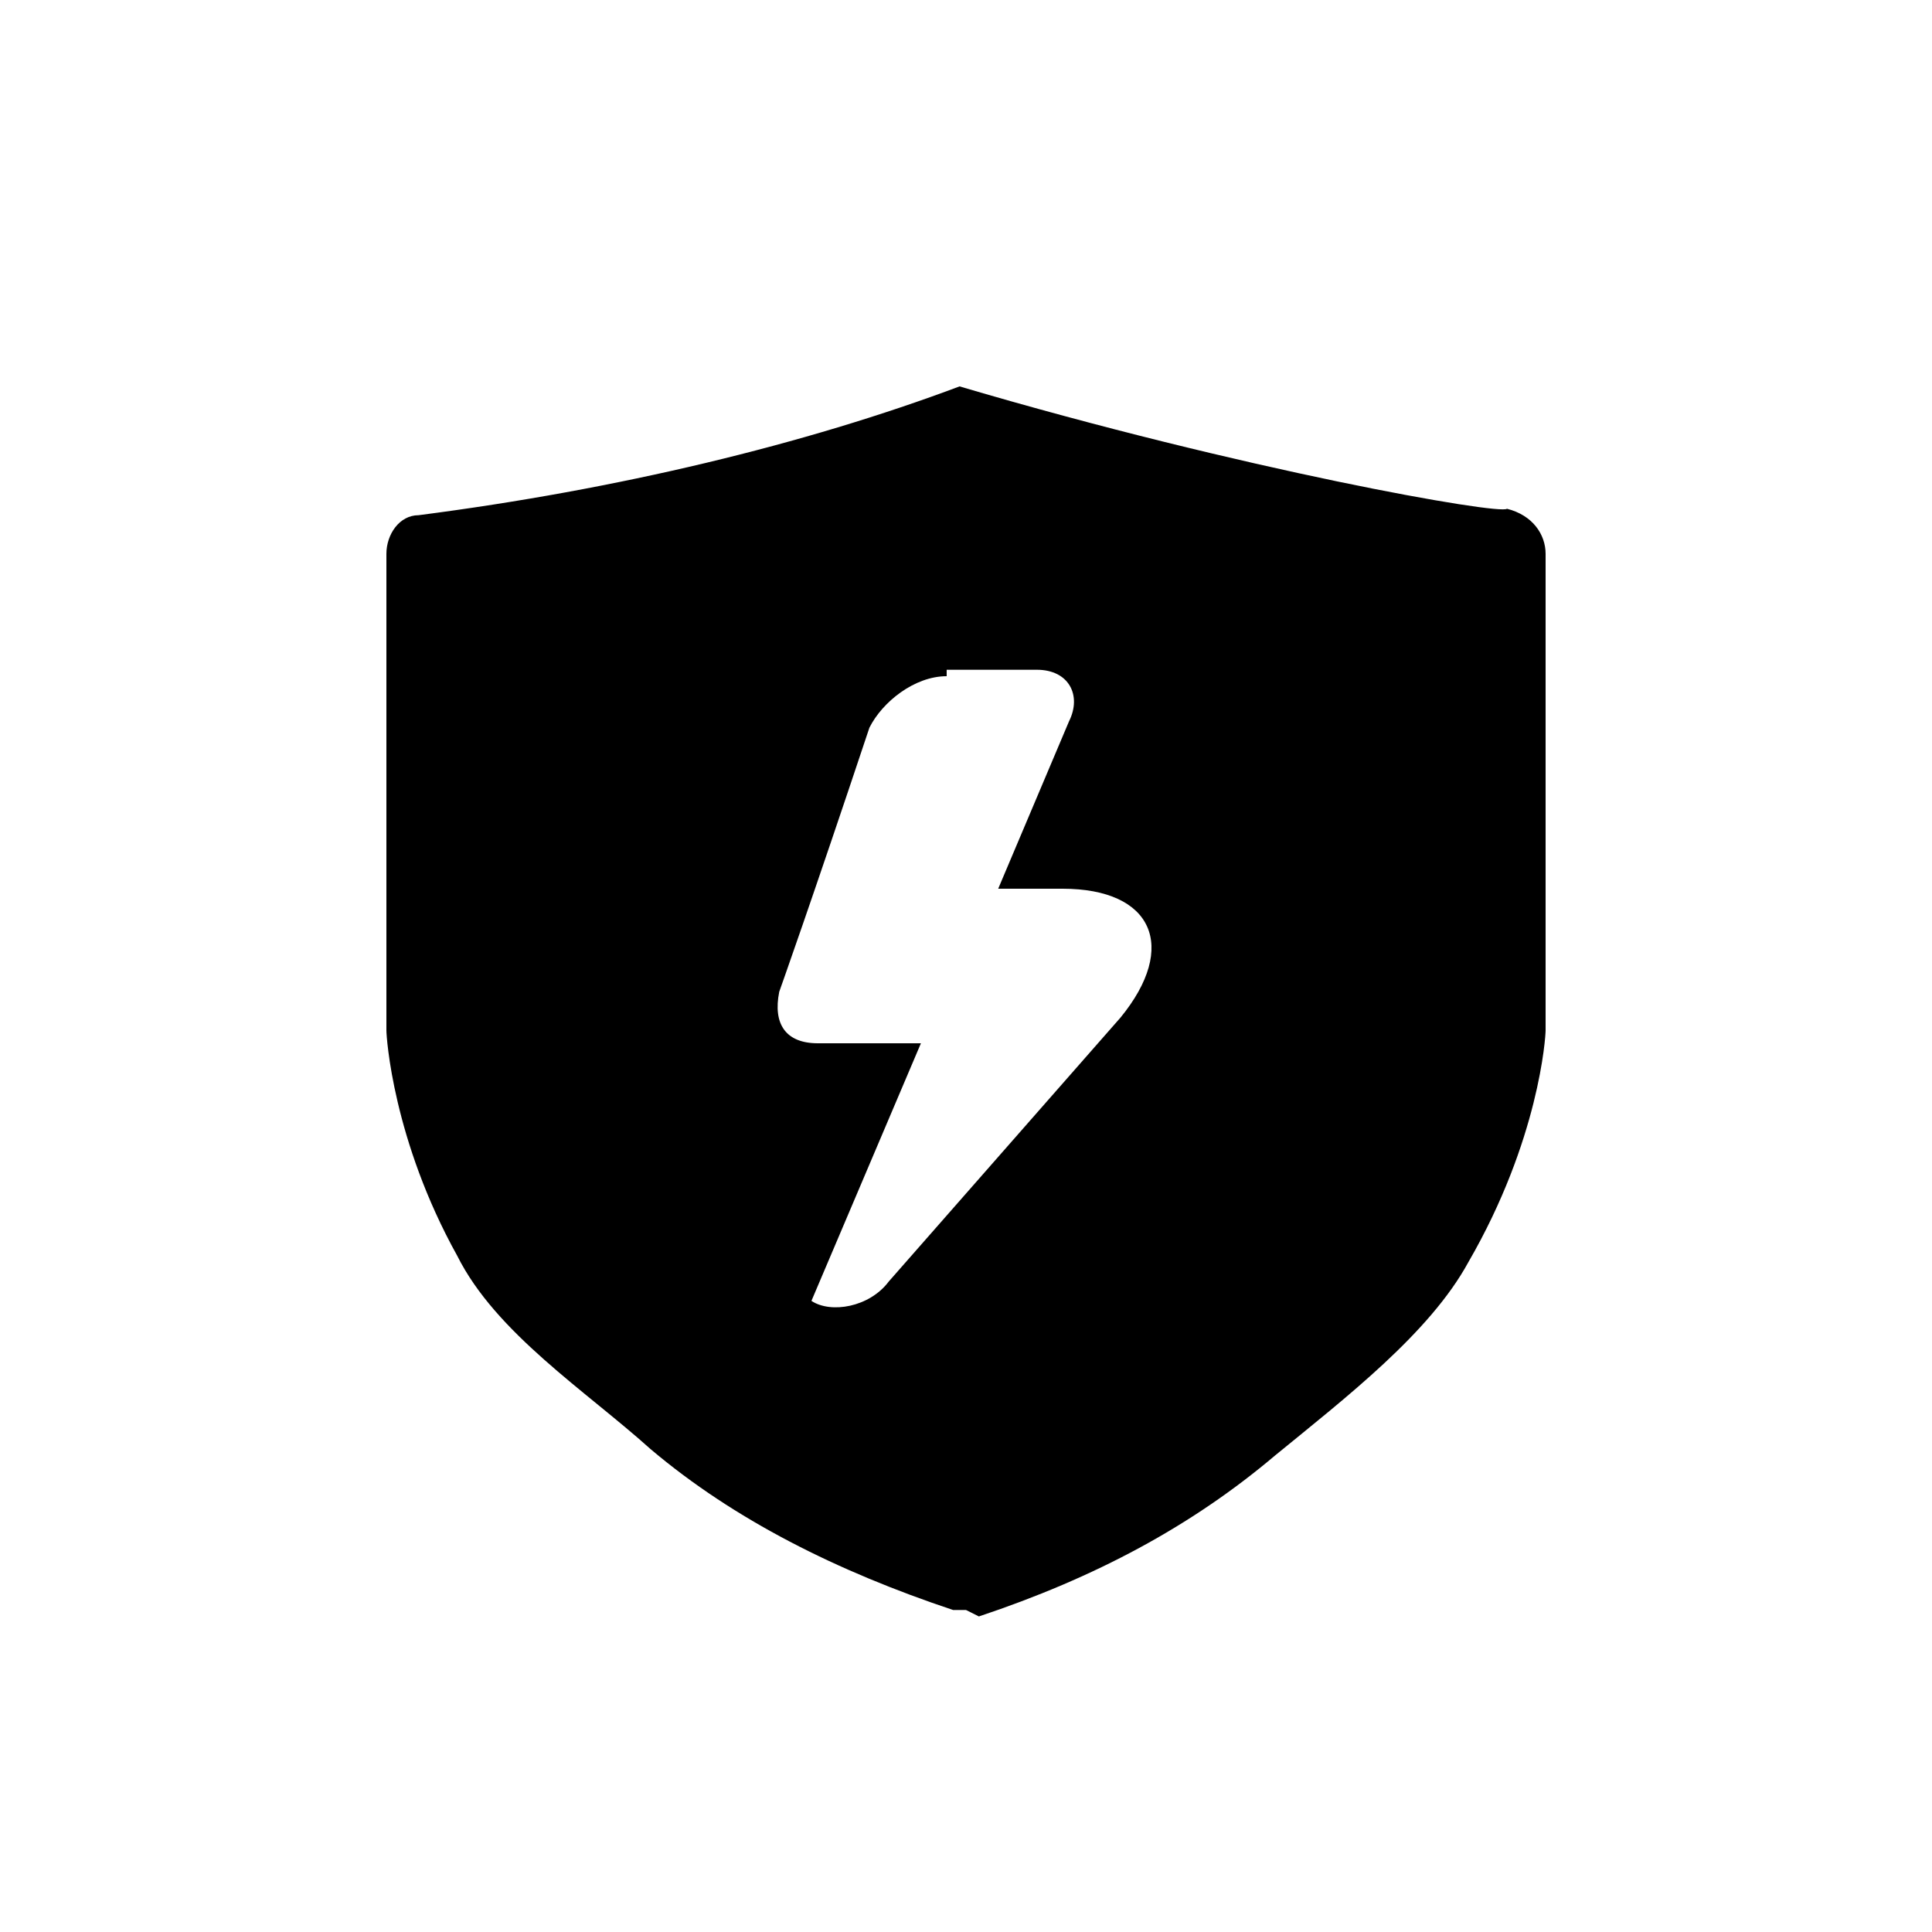 <svg
  width="200px"
  height="200.00px"
  viewBox="0 0 1024 1024"
  xmlns="http://www.w3.org/2000/svg"
>
<path
  d="M221.867 273.067c105.813-13.653 204.8-37.547 286.72-68.267 150.187 44.373 286.72 68.267 290.133 64.853 13.653 3.413 20.48 13.653 20.48 23.893V546.133c0 3.413-3.413 58.027-40.96 122.88-20.48 37.547-64.853 71.68-102.4 102.4-44.373 37.547-95.573 64.853-157.013 85.333L512 853.333h-6.827c-61.44-20.48-116.053-47.787-160.427-85.333-34.133-30.72-81.92-61.44-102.4-102.4C208.213 604.16 204.8 549.547 204.8 546.133V293.547c0-10.24 6.827-20.48 17.067-20.48z m279.893 85.333c-17.067 0-34.133 13.653-40.96 27.307-30.72 92.16-47.787 139.947-47.787 139.947-3.413 17.067 3.413 27.307 20.48 27.307h54.613l-58.027 136.533c10.24 6.827 30.72 3.413 40.96-10.24l122.88-139.947c30.72-37.547 17.067-68.267-30.72-68.267h-34.133l37.547-88.747c6.827-13.653 0-27.307-17.067-27.307h-47.787z"
/>
</svg>